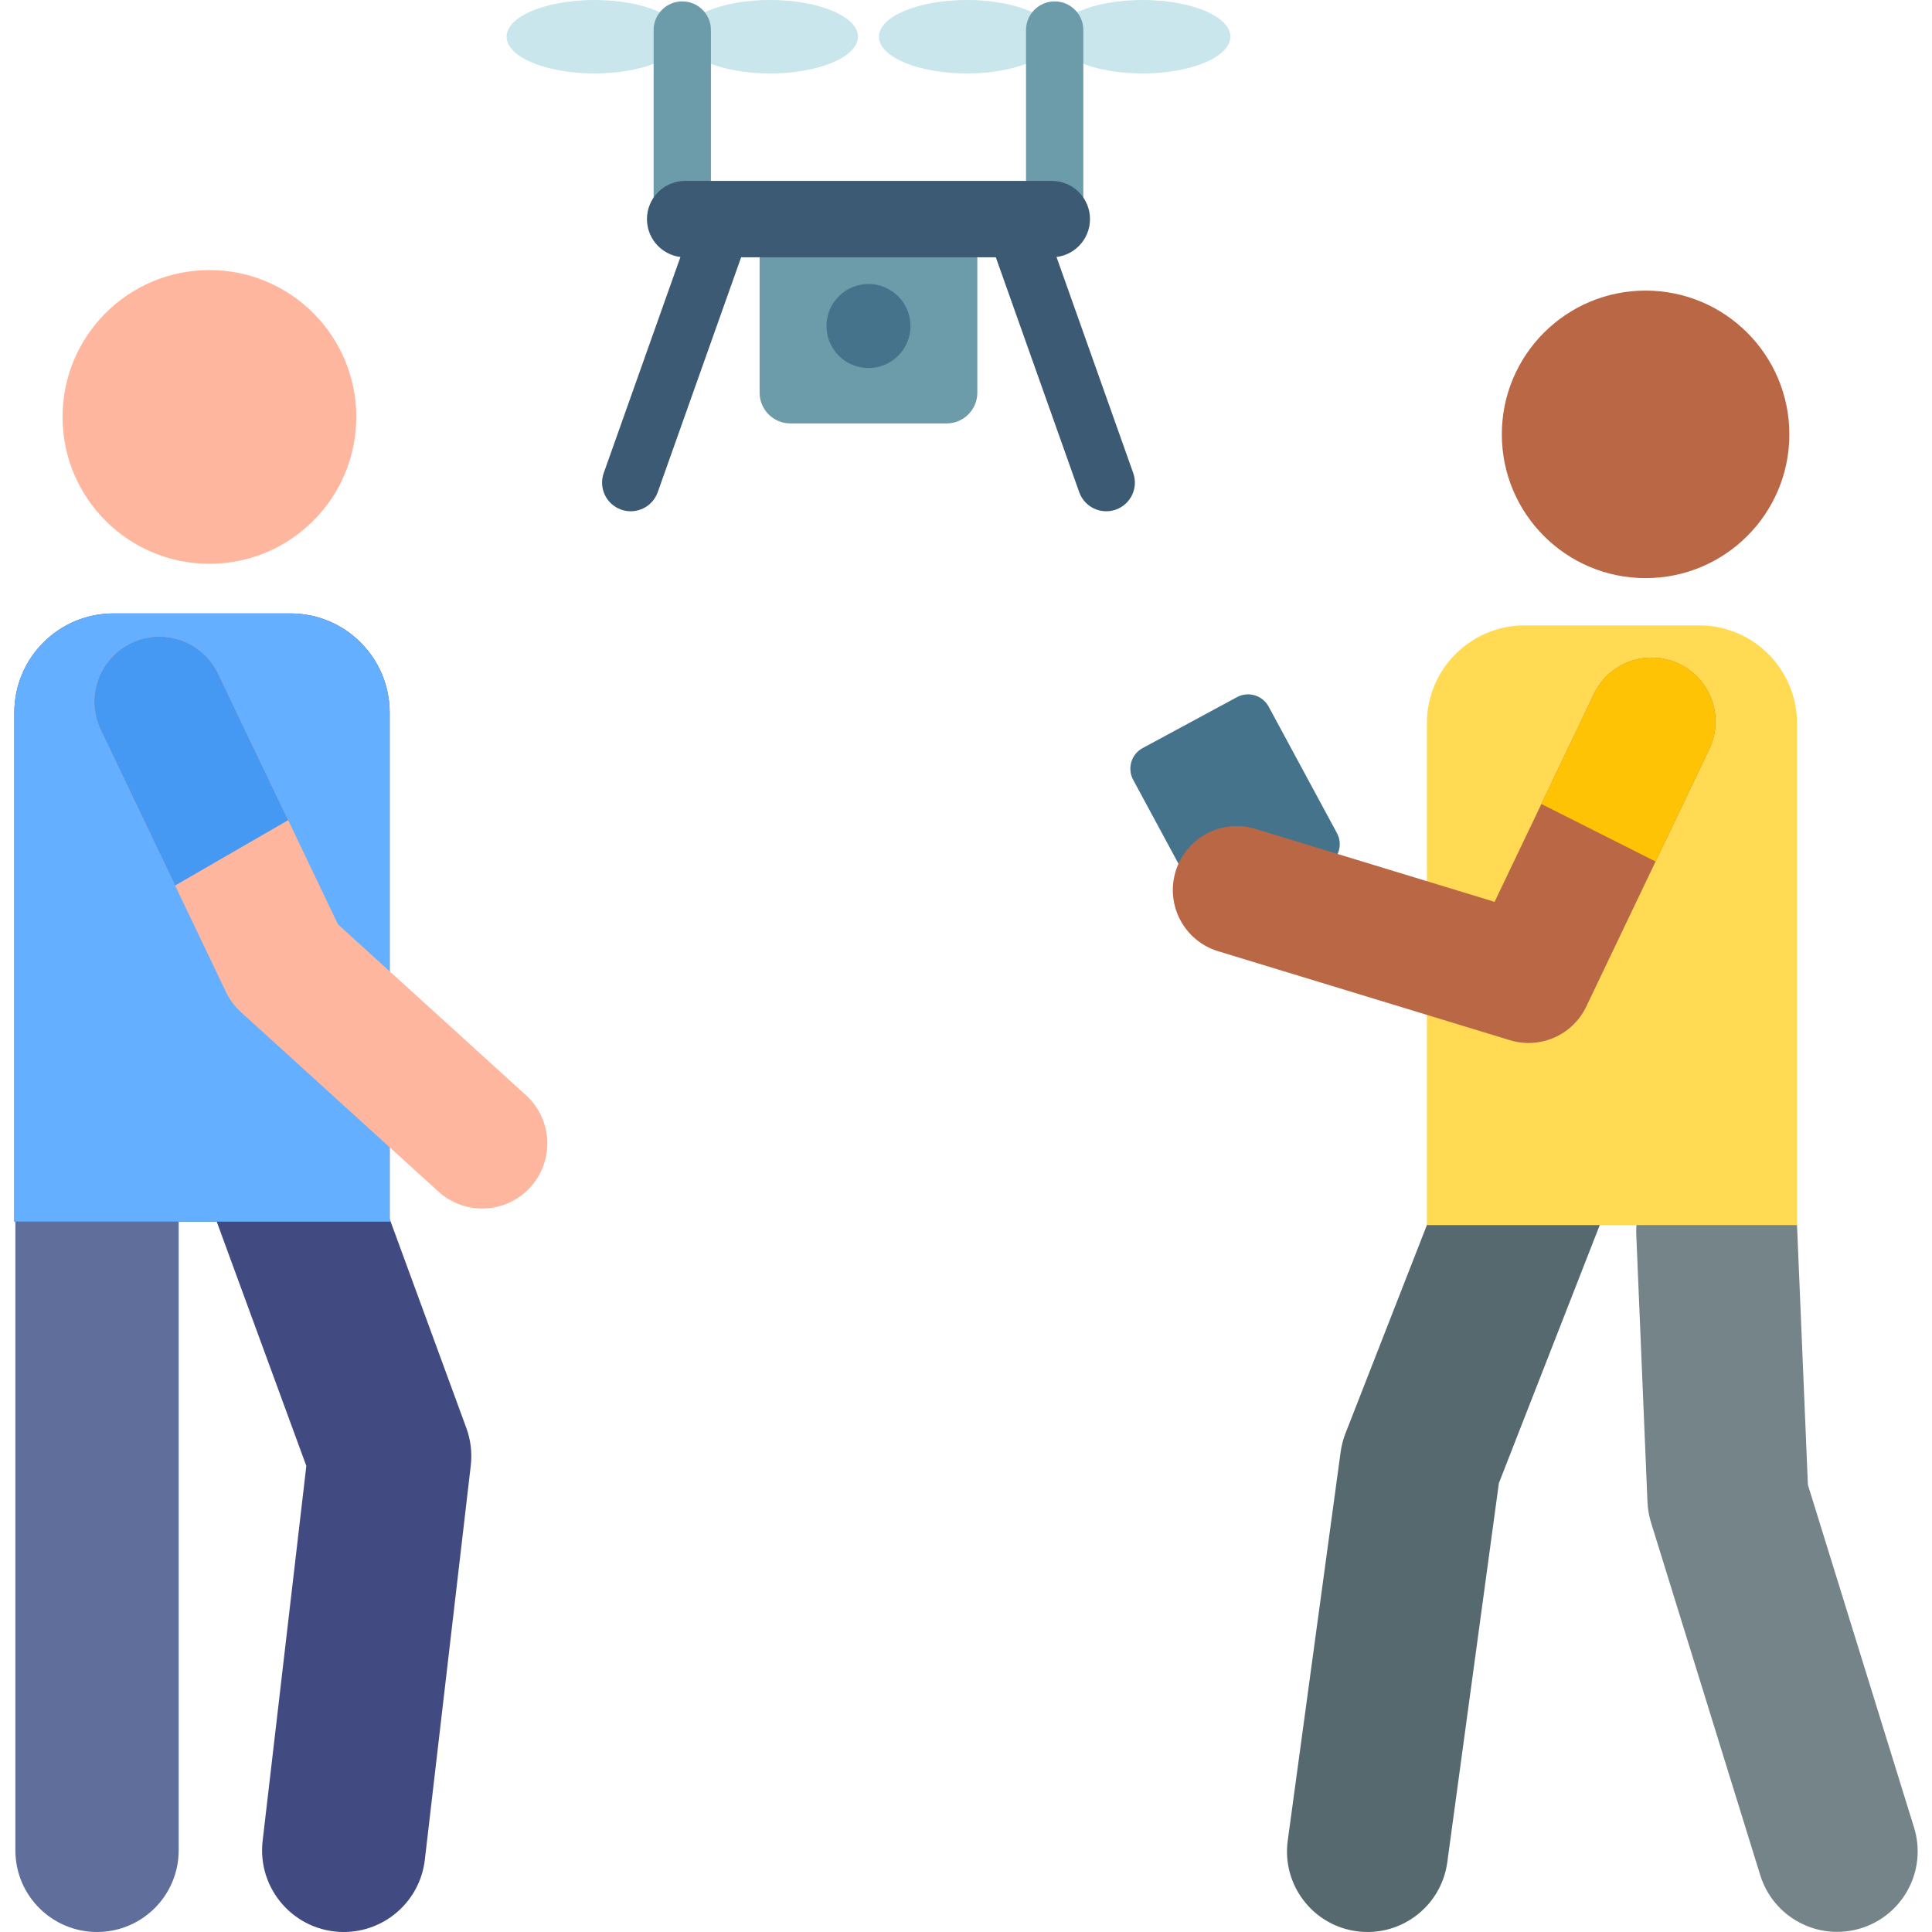 <?xml version="1.0" encoding="iso-8859-1"?>
<!-- Generator: Adobe Illustrator 19.0.0, SVG Export Plug-In . SVG Version: 6.00 Build 0)  -->
<svg version="1.1" id="Capa_1" xmlns="http://www.w3.org/2000/svg" xmlns:xlink="http://www.w3.org/1999/xlink" x="0px" y="0px"
	 viewBox="0 0 512 512" style="enable-background:new 0 0 512 512;" xml:space="preserve">
<path style="fill:#6C9BAA;" d="M259.001,104.064c0,4.5-3.648,8.148-8.148,8.148h-41.398c-4.5,0-8.148-3.648-8.148-8.148V60.591
	h57.694V104.064z"/>
<circle style="fill:#46738C;" cx="230.159" cy="86.4" r="11.134"/>
<g>
	<ellipse style="fill:#C8E6EB;" cx="204.089" cy="9.73" rx="23.28" ry="9.73"/>
	<ellipse style="fill:#C8E6EB;" cx="157.529" cy="9.73" rx="23.28" ry="9.73"/>
	<ellipse style="fill:#C8E6EB;" cx="302.779" cy="9.73" rx="23.28" ry="9.73"/>
	<ellipse style="fill:#C8E6EB;" cx="256.219" cy="9.73" rx="23.28" ry="9.73"/>
</g>
<g>
	<path style="fill:#6C9BAA;" d="M180.811,65.652c-4.193,0-7.591-3.399-7.591-7.591V7.958c0-4.193,3.399-7.591,7.591-7.591
		s7.591,3.399,7.591,7.591V58.06C188.402,62.253,185.004,65.652,180.811,65.652z"/>
	<path style="fill:#6C9BAA;" d="M279.498,65.652c-4.193,0-7.591-3.399-7.591-7.591V7.958c0-4.193,3.399-7.591,7.591-7.591
		s7.591,3.399,7.591,7.591V58.06C287.089,62.253,283.69,65.652,279.498,65.652z"/>
</g>
<g>
	<path style="fill:#3C5A73;" d="M164.607,135.054c-3.951-1.403-6.016-5.743-4.614-9.694l24.798-69.84
		c1.403-3.951,5.742-6.016,9.694-4.614c3.951,1.403,6.016,5.743,4.614,9.694l-24.798,69.84
		C172.905,134.372,168.576,136.464,164.607,135.054z"/>
	<path style="fill:#3C5A73;" d="M286.008,130.441l-24.798-69.84c-1.403-3.951,0.663-8.291,4.614-9.694
		c3.951-1.402,8.291,0.663,9.694,4.614l24.798,69.84c1.403,3.951-0.663,8.291-4.614,9.694
		C291.746,136.46,287.409,134.385,286.008,130.441z"/>
	<path style="fill:#3C5A73;" d="M278.739,68.183h-97.168c-5.59,0-10.122-4.532-10.122-10.122s4.531-10.122,10.122-10.122h97.168
		c5.59,0,10.122,4.531,10.122,10.122S284.329,68.183,278.739,68.183z"/>
</g>
<path style="fill:#46738C;" d="M351.793,229.174l-25.002,13.5c-3.012,1.626-6.773,0.503-8.399-2.509l-18.095-33.512
	c-1.626-3.012-0.503-6.773,2.509-8.399l25.002-13.5c3.012-1.626,6.772-0.503,8.399,2.509l18.095,33.512
	C355.928,223.787,354.805,227.548,351.793,229.174z"/>
<path style="fill:#748488;" d="M466.483,496.941l-28.952-93.48c-0.544-1.759-0.859-3.58-0.936-5.42l-2.962-70.794
	c-0.492-11.772,8.651-21.715,20.424-22.207c11.765-0.493,21.715,8.651,22.207,20.423l2.847,68.023l28.131,90.831
	c3.486,11.255-2.813,23.205-14.068,26.69C481.88,514.506,469.957,508.159,466.483,496.941z"/>
<path style="fill:#55696E;" d="M359.526,511.802c-11.675-1.589-19.851-12.342-18.262-24.017l14.024-103.02
	c0.228-1.674,0.654-3.315,1.269-4.889l31.653-80.979c4.289-10.974,16.663-16.393,27.637-12.103
	c10.974,4.289,16.392,16.663,12.103,27.637l-30.728,78.61l-13.681,100.5C381.959,505.177,371.237,513.396,359.526,511.802z"/>
<path style="fill:#FFDA52;" d="M378.141,324.669h98.079V191.66c0-14.318-11.607-25.924-25.924-25.924h-46.231
	c-14.318,0-25.924,11.607-25.924,25.924V324.669z"/>
<g>
	<circle style="fill:#BA6746;" cx="436.099" cy="115.11" r="38.1"/>
	<path style="fill:#BA6746;" d="M400.144,275.66l-77.327-23.577c-8.951-2.729-13.995-12.198-11.266-21.148
		c2.728-8.951,12.197-13.995,21.148-11.265l63.384,19.326l26.324-55.083c4.035-8.443,14.149-12.017,22.593-7.982
		c8.443,4.035,12.017,14.15,7.982,22.593l-32.609,68.236C416.778,274.281,408.2,278.116,400.144,275.66z"/>
</g>
<path style="fill:#FFC305;" d="M445.001,175.93c-8.444-4.035-18.559-0.461-22.593,7.982l-13.931,29.152l30.272,15.246l14.234-29.786
	C457.017,190.08,453.444,179.965,445.001,175.93z"/>
<path style="fill:#5F6E9B;" d="M25.713,511.997c-11.935,0-21.619-9.666-21.636-21.606V323.785
	c-0.017-11.95,9.418-21.65,21.368-21.668c0.01,0,0.022,0,0.032,0c11.935,0,21.857,9.666,21.874,21.606V490.33
	c0.017,11.95-9.656,21.651-21.606,21.668C25.734,511.997,25.723,511.997,25.713,511.997z"/>
<path style="fill:#414B82;" d="M124.76,388.382c0.392-3.365-0.011-6.774-1.178-9.955l-20.314-55.383V188.857
	c0-14.52-11.771-26.292-26.292-26.292H30.089c-14.521,0-26.292,11.771-26.292,26.292v134.898h53.64l23.744,64.737l-11.58,99.365
	C68.103,500.709,78.145,512,91.119,512c10.829-0.001,20.18-8.117,21.464-19.134L124.76,388.382z"/>
<path style="fill:#64AFFF;" d="M103.268,188.857c0-14.521-11.771-26.292-26.292-26.292H30.089
	c-14.521,0-26.292,11.771-26.292,26.292v134.898h99.732l-0.261-0.711V188.857z"/>
<g>
	<circle style="fill:#FFB69E;" cx="55.499" cy="110.49" r="38.921"/>
	<path style="fill:#FFB69E;" d="M116.191,315.786l-52.34-47.559c-1.655-1.503-3.001-3.314-3.965-5.33l-33.208-69.49
		c-4.109-8.598-0.471-18.899,8.128-23.008c8.6-4.109,18.9-0.469,23.008,8.129l31.749,66.435l49.835,45.283
		c7.053,6.409,7.575,17.321,1.167,24.374C134.148,321.682,123.235,322.187,116.191,315.786z"/>
</g>
<path style="fill:#4699F2;" d="M76.369,217.354l-18.555-38.826c-4.108-8.598-14.409-12.238-23.008-8.129
	c-8.598,4.109-12.237,14.41-8.128,23.008l19.72,41.266L76.369,217.354z"/>
<g>
</g>
<g>
</g>
<g>
</g>
<g>
</g>
<g>
</g>
<g>
</g>
<g>
</g>
<g>
</g>
<g>
</g>
<g>
</g>
<g>
</g>
<g>
</g>
<g>
</g>
<g>
</g>
<g>
</g>
</svg>
